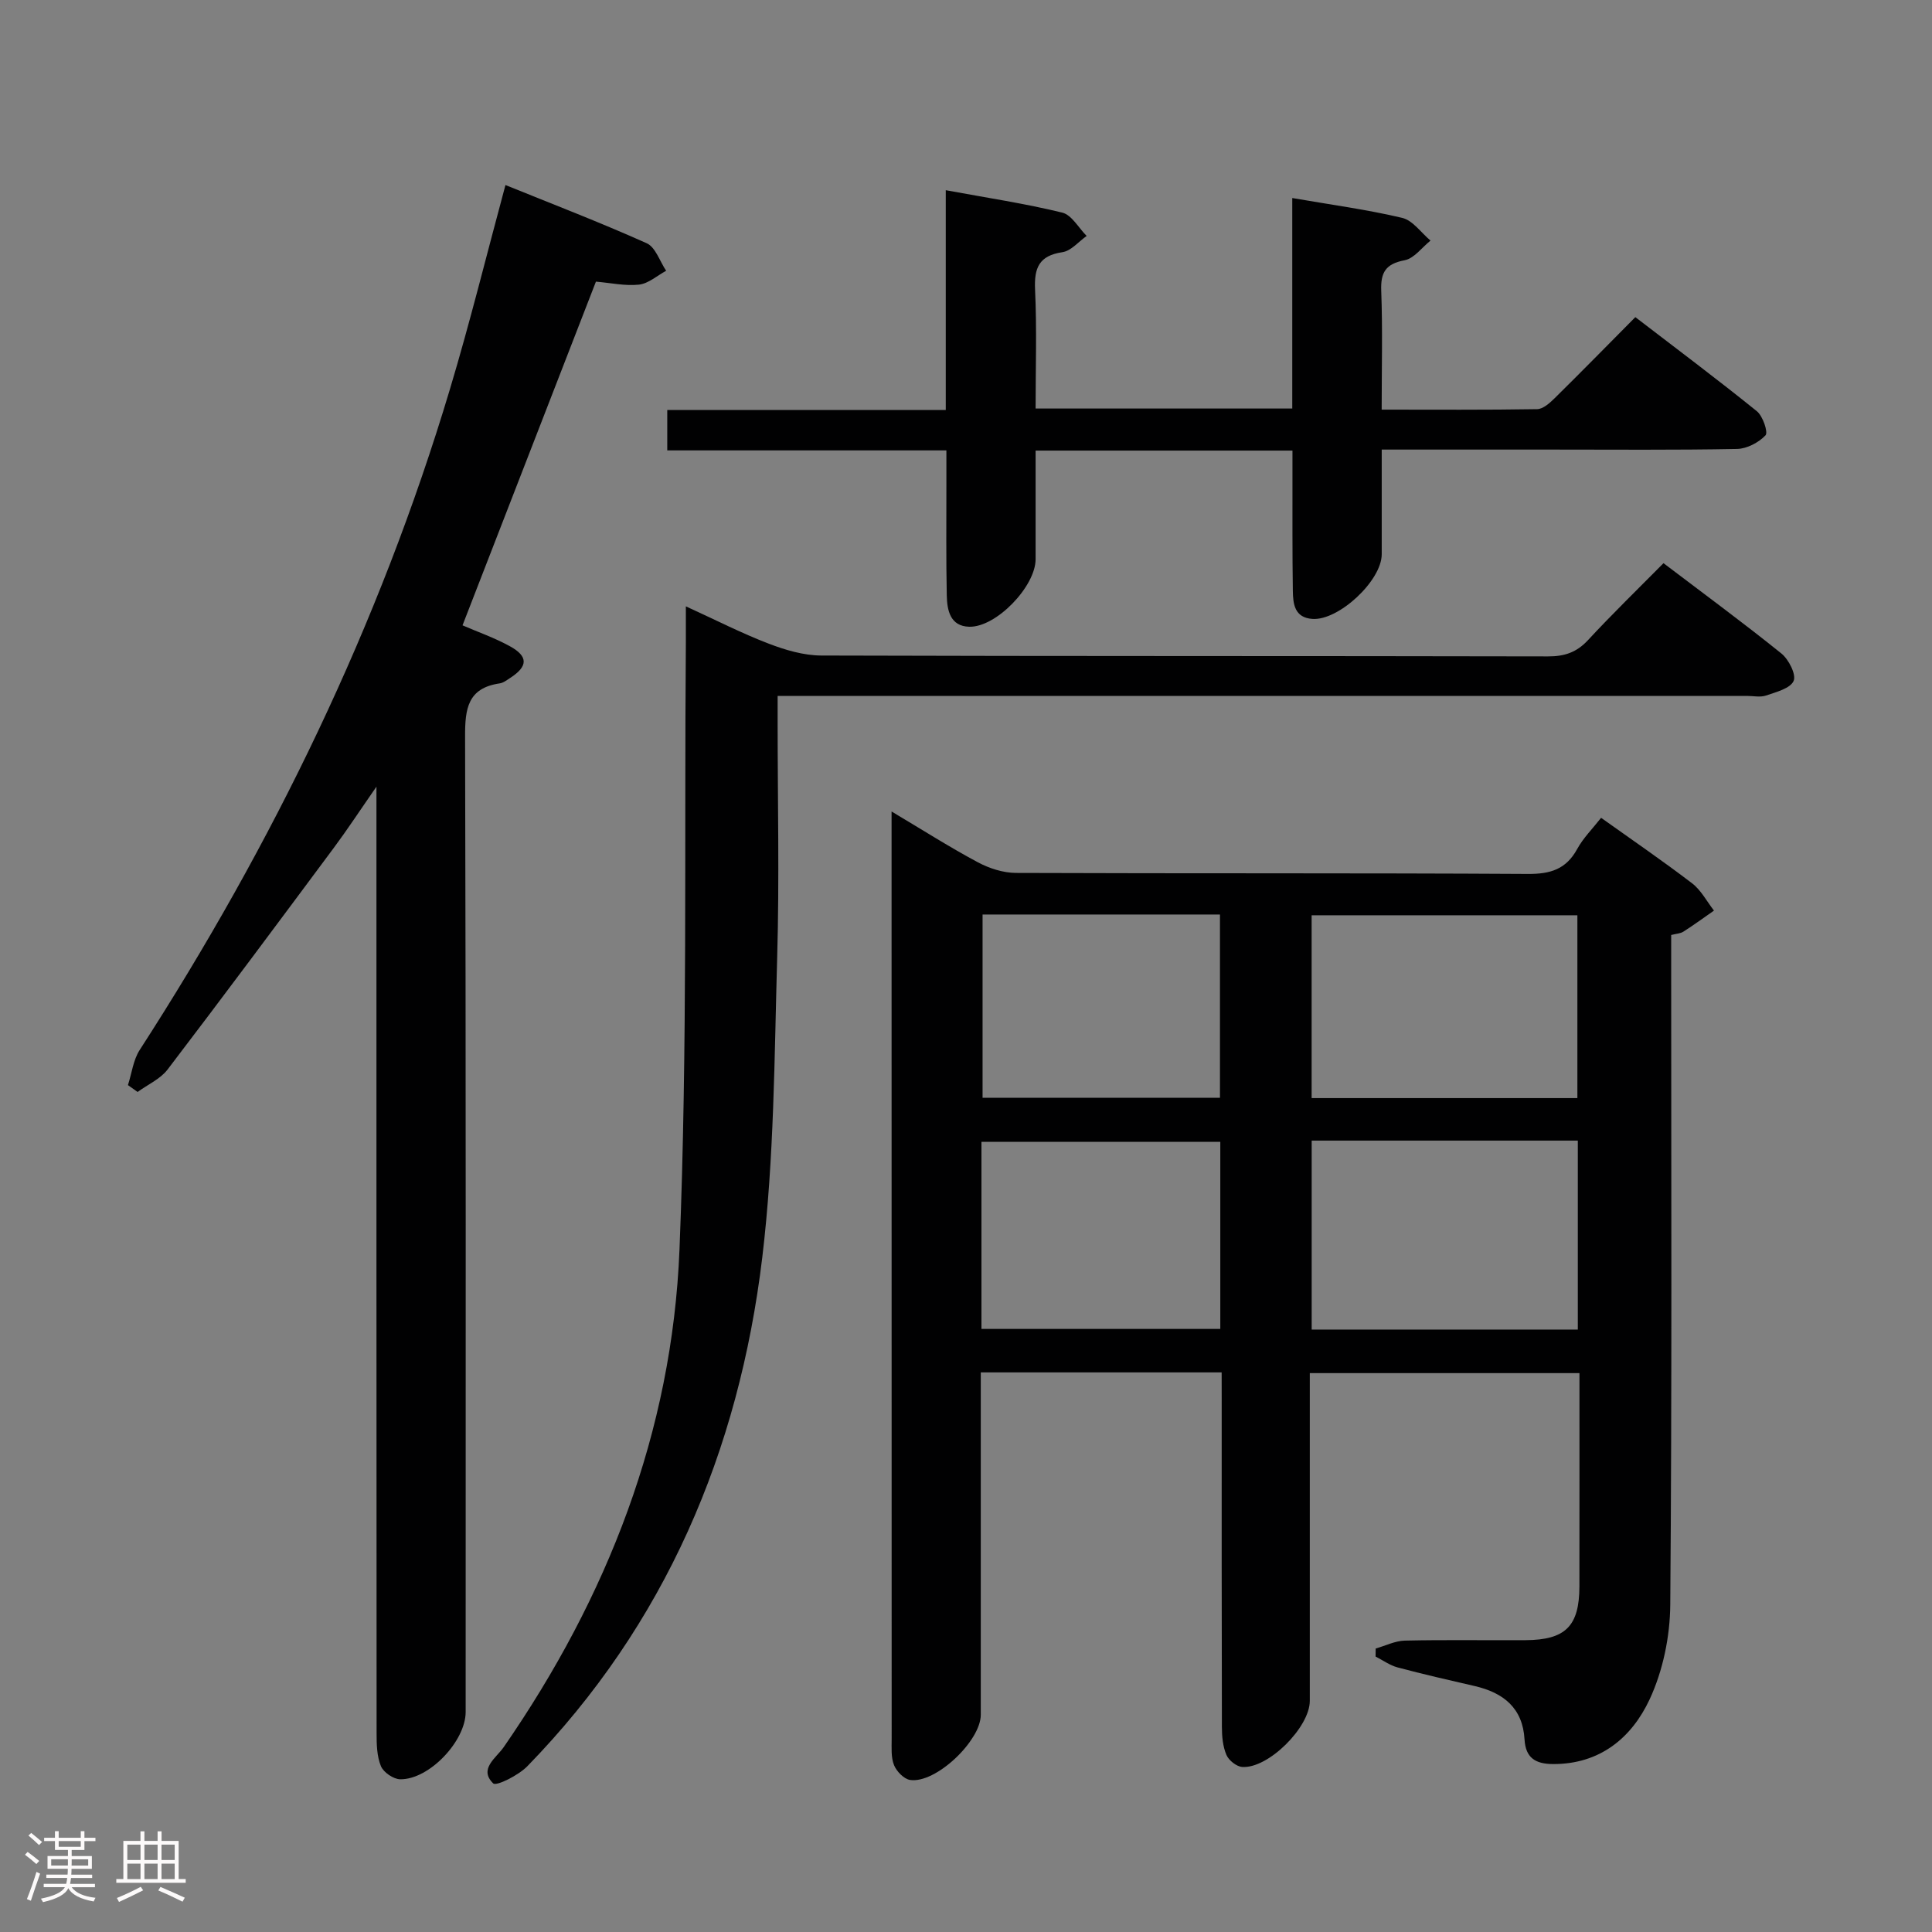 <svg enable-background="new 0 0 400 400" viewBox="0 0 400 400" xmlns="http://www.w3.org/2000/svg"><rect x="0" y="0" width="400" height="400" fill="#808080" stroke="none"/><path d="m5.17 384 .55-.58c.85.61 1.65 1.24 2.4 1.87l-.59.64c-.83-.73-1.62-1.38-2.36-1.93m1.22 9.53-.82-.34c.71-1.76 1.37-3.64 1.98-5.63.24.13.5.25.76.36-.6 1.67-1.24 3.54-1.92 5.61m-.5-13.5.57-.54c.56.44 1.31 1.06 2.26 1.87l-.64.64c-.68-.66-1.41-1.32-2.19-1.97m3.25.46h2.24v-1.36h.77v1.36h4.57v-1.36h.76v1.36h2.28v.69h-2.28v1.84h-2.64v1.26h4.18v2.64h-4.21c0 .45-.02.86-.05 1.21h4.32v.69h-4.38c-.04.34-.1.75-.19 1.22h5.15v.69h-4.82c.87 1.19 2.51 1.92 4.93 2.19-.17.31-.3.57-.37.76-2.77-.49-4.52-1.41-5.26-2.76-.56 1.26-2.3 2.23-5.24 2.9-.12-.24-.26-.48-.43-.72 2.73-.55 4.38-1.34 4.96-2.38h-4.38v-.69h4.65c.1-.38.17-.79.21-1.22h-4.32v-.69h4.4c.03-.34.05-.75.05-1.21h-4.2v-2.64h4.23v-1.26h-2.69v-1.84h-2.24zm1.46 4.46v1.29h3.45c.01-.4.02-.57.01-.53v-.32-.45h-3.46zm1.55-2.59h4.57v-1.19h-4.57zm6.11 2.59h-3.42v.77c-.02.19-.01.37-.02.53h3.44z" fill="#fcfafa"/><path d="m32.63 379.16h.82v1.98h3.54v7.89h1.46v.78h-14.37v-.78h1.46v-7.89h3.54v-1.98h.82v1.98h2.73zm-3.49 11.48.5.73c-1.61.82-3.28 1.63-5 2.41-.13-.27-.28-.55-.44-.82 1.75-.72 3.4-1.49 4.94-2.32m-2.78-5.55h2.73v-3.18h-2.73zm0 3.95h2.73v-3.2h-2.73zm3.54-3.95h2.73v-3.18h-2.73zm0 3.95h2.73v-3.2h-2.73zm7.89 4.68c-1.84-.92-3.51-1.7-5.02-2.32l.45-.73c1.89.8 3.57 1.55 5.04 2.23zm-1.62-11.81h-2.73v3.18h2.73zm-2.73 7.13h2.73v-3.2h-2.73z" fill="#fcfafa"/><g fill="#010102"><path d="m252.93 284.14c-16.86 0-32.99 0-49.87 0v5.39 65.49c0 5.45-9.37 14.3-14.64 13.5-1.27-.2-2.8-1.77-3.32-3.07-.65-1.61-.49-3.6-.49-5.42-.02-61.99-.02-123.98-.02-185.97 0-1.62 0-3.24 0-6.05 6.56 3.91 12.1 7.44 17.87 10.52 2.36 1.26 5.24 2.19 7.89 2.2 35.33.14 70.66 0 105.98.21 4.66.03 7.91-.96 10.21-5.16 1.25-2.29 3.18-4.2 4.95-6.46 6.45 4.6 12.77 8.92 18.84 13.56 1.86 1.42 3.04 3.74 4.53 5.65-2.1 1.46-4.17 2.98-6.32 4.35-.63.41-1.51.43-2.54.7v6.16c0 44.16.17 88.32-.19 132.48-.05 6.6-1.51 13.7-4.29 19.65-3.7 7.9-10.25 13.4-19.99 13.36-3.65-.02-5.67-1.29-5.89-5.09-.37-6.52-4.38-9.69-10.32-11.06-5.34-1.23-10.68-2.45-15.97-3.86-1.6-.43-3.04-1.48-4.55-2.25.01-.55.01-1.11.02-1.66 2.01-.57 4.01-1.59 6.04-1.64 8.33-.19 16.66-.04 24.99-.09 8.28-.05 11.13-2.91 11.15-11.12.02-14.63.01-29.26.01-44.17-18.64 0-36.89 0-55.83 0v5.37 62.49c0 5.46-8.59 14.05-13.99 13.68-1.18-.08-2.79-1.36-3.27-2.49-.75-1.75-.94-3.85-.94-5.8-.06-22.5-.04-44.99-.04-67.49-.01-1.8-.01-3.6-.01-5.91zm18.64-47.99v39.12h55.1c0-13.2 0-26.09 0-39.12-18.44 0-36.55 0-55.1 0zm55.01-8.8c0-12.99 0-25.54 0-37.85-18.65 0-36.88 0-55.02 0v37.85zm-123.38 47.79h49.45c0-13.2 0-25.95 0-38.74-16.64 0-32.99 0-49.45 0zm49.38-47.86c0-12.82 0-25.34 0-37.94-16.57 0-32.78 0-49.15 0v37.94z"/><path d="m123.38 58.31c-9.24 23.79-18.36 47.29-27.62 71.16 3.03 1.32 6.58 2.55 9.83 4.34 3.82 2.1 3.72 4.17.05 6.54-.69.45-1.42 1.03-2.2 1.14-6.61.97-7.17 5.24-7.15 10.99.19 67.32.12 134.65.12 201.97 0 6.01-7.54 14.01-13.55 13.93-1.4-.02-3.46-1.43-3.99-2.71-.85-2.05-.9-4.53-.9-6.82-.04-62.99-.03-125.98-.03-188.97 0-1.82 0-3.63 0-7.01-3.46 4.98-6.02 8.89-8.81 12.64-11.42 15.36-22.83 30.71-34.44 45.93-1.51 1.97-4.11 3.11-6.2 4.64-.67-.47-1.33-.94-2-1.42.79-2.44 1.09-5.19 2.43-7.27 27.57-42.69 49.6-87.99 64.21-136.74 4.19-13.96 7.68-28.14 11.52-42.34 9.62 3.9 19.55 7.71 29.24 12.05 1.83.82 2.71 3.75 4.03 5.7-1.87 1.01-3.67 2.65-5.62 2.87-2.9.31-5.91-.37-8.92-.62z"/><path d="m142 125.54c6.26 2.86 11.57 5.58 17.1 7.7 3.46 1.33 7.26 2.46 10.91 2.48 50.16.16 100.32.07 150.49.18 3.43.01 5.94-.84 8.3-3.39 4.97-5.37 10.23-10.47 15.61-15.91 8.36 6.35 16.53 12.35 24.41 18.7 1.52 1.23 3.11 4.37 2.53 5.68-.69 1.56-3.62 2.3-5.71 3.02-1.19.41-2.64.08-3.97.08-64.66 0-129.32 0-193.98 0-1.98 0-3.96 0-6.69 0v5.54c0 16.17.37 32.34-.09 48.49-.59 20.76-.62 41.66-3.09 62.23-4.83 40.12-20.05 75.98-48.64 105.34-1.83 1.88-6.42 4.18-7.07 3.55-3.05-2.97.62-5.27 2.16-7.48 21.49-31.05 34.89-65.32 36.41-103.01 1.69-41.92.98-83.93 1.32-125.91.01-2.16 0-4.31 0-7.29z"/><path d="m195.81 39.38c8.56 1.58 16.43 2.76 24.12 4.64 1.96.48 3.38 3.16 5.05 4.83-1.66 1.17-3.21 3.09-5.01 3.36-4.86.72-5.88 3.25-5.67 7.77.38 8.1.11 16.23.11 24.6h53.14c0-14.52 0-28.91 0-43.58 8.09 1.4 15.51 2.39 22.76 4.11 2.2.52 3.92 3.08 5.86 4.7-1.77 1.42-3.38 3.69-5.35 4.07-3.94.75-5 2.51-4.85 6.35.3 7.96.09 15.94.09 24.58 10.99 0 21.6.08 32.19-.1 1.23-.02 2.61-1.27 3.62-2.26 5.46-5.38 10.82-10.85 16.71-16.79 8.48 6.51 16.94 12.84 25.16 19.48 1.25 1.01 2.37 4.38 1.79 4.99-1.42 1.5-3.85 2.78-5.9 2.82-12.83.25-25.66.13-38.49.13-11.47 0-22.93 0-35.07 0 0 7.49.01 14.59 0 21.69-.01 5.45-8.92 13.76-14.36 13.37-3.69-.26-4-3.09-4.04-5.8-.12-7.83-.07-15.66-.08-23.49 0-1.78 0-3.57 0-5.56-17.94 0-35.21 0-53.18 0 0 7.6.01 15.05 0 22.5-.01 5.61-8.14 14.12-13.75 13.97-3.96-.11-4.58-3.44-4.64-6.5-.16-7.49-.07-14.99-.08-22.49 0-2.31 0-4.63 0-7.52-19.37 0-38.42 0-57.79 0 0-2.97 0-5.36 0-8.37h57.66c0-15.21 0-29.81 0-45.5z"/></g></svg>